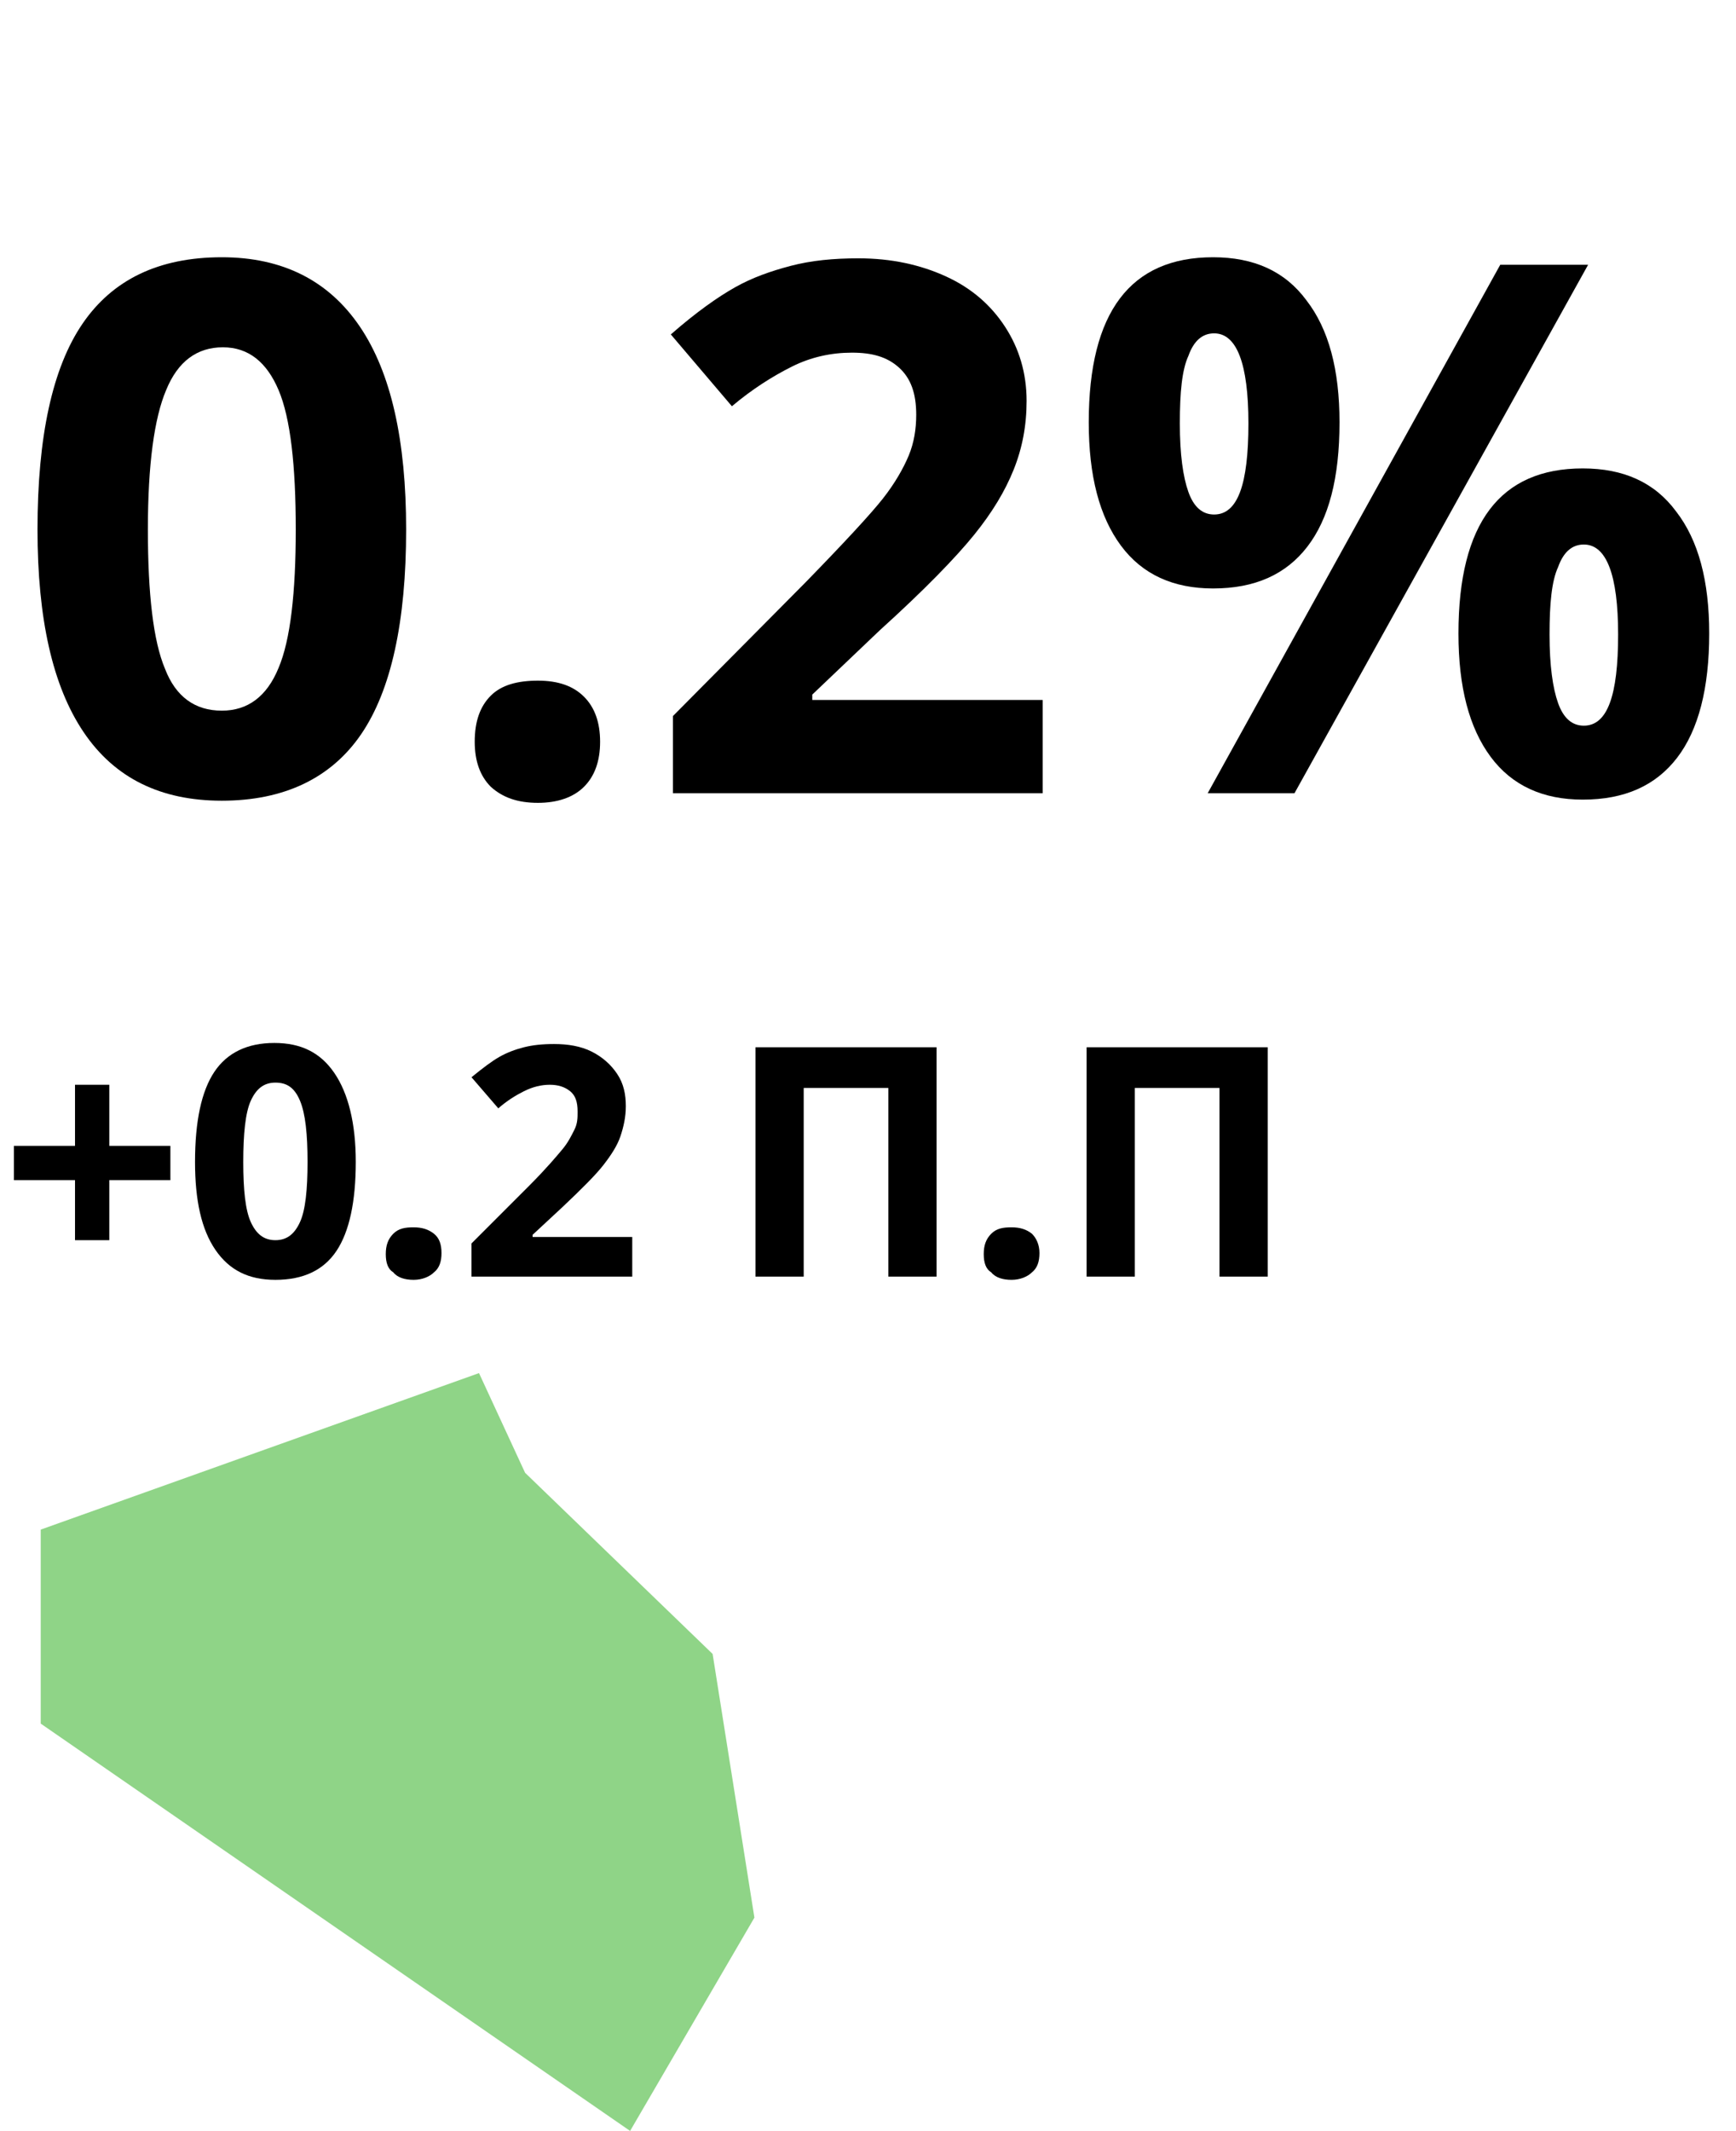 <?xml version="1.0" encoding="utf-8"?>
<!-- Generator: Adobe Illustrator 26.0.1, SVG Export Plug-In . SVG Version: 6.00 Build 0)  -->
<svg version="1.1" id="Component_124_1" xmlns="http://www.w3.org/2000/svg" xmlns:xlink="http://www.w3.org/1999/xlink" x="0px"
	 y="0px" viewBox="0 0 162 198.8" style="enable-background:new 0 0 162 198.8;" xml:space="preserve">
<style type="text/css">
	.st0{opacity:0.6;fill:#45B838;enable-background:new    ;}
	.st1{enable-background:new    ;}
</style>
<path id="Path_84403" class="st0" d="M44.7,128.1l4.3,9.3l17.5,16.9l3.9,24.6l-11.6,19.9l-55-38v-18.1L44.7,128.1z"/>
<g class="st1">
	<path d="M37.9,49.4c0,8.6-1.4,15-4.2,19.1s-7.2,6.2-13,6.2c-5.7,0-10-2.1-12.9-6.4S3.5,57.7,3.5,49.4c0-8.7,1.4-15.1,4.2-19.2
		c2.8-4.1,7.1-6.2,13-6.2c5.7,0,10,2.2,12.9,6.5S37.9,41.1,37.9,49.4z M13.8,49.4c0,6,0.5,10.4,1.6,13c1,2.6,2.8,3.9,5.3,3.9
		c2.4,0,4.2-1.3,5.3-4c1.1-2.6,1.6-7,1.6-12.9c0-6-0.5-10.4-1.6-13c-1.1-2.6-2.8-4-5.2-4c-2.4,0-4.2,1.3-5.3,4
		C14.4,39,13.8,43.3,13.8,49.4z"/>
	<path d="M44.3,69.2c0-1.9,0.5-3.3,1.5-4.3s2.5-1.4,4.4-1.4c1.9,0,3.3,0.5,4.3,1.5c1,1,1.5,2.4,1.5,4.2c0,1.8-0.5,3.2-1.5,4.2
		c-1,1-2.5,1.5-4.3,1.5c-1.9,0-3.3-0.5-4.4-1.5C44.8,72.4,44.3,71,44.3,69.2z"/>
	<path d="M97.3,74H62.8v-7.2l12.4-12.5c3.7-3.8,6.1-6.4,7.2-7.8c1.1-1.4,1.9-2.8,2.4-4c0.5-1.2,0.7-2.5,0.7-3.8c0-2-0.5-3.4-1.6-4.4
		c-1.1-1-2.5-1.4-4.4-1.4c-1.9,0-3.8,0.4-5.6,1.3c-1.8,0.9-3.7,2.1-5.6,3.7l-5.7-6.7c2.4-2.1,4.4-3.5,6-4.4c1.6-0.9,3.3-1.5,5.2-2
		s4-0.7,6.3-0.7c3.1,0,5.8,0.6,8.2,1.7c2.4,1.1,4.2,2.7,5.5,4.7c1.3,2,2,4.3,2,6.9c0,2.3-0.4,4.4-1.2,6.4c-0.8,2-2,4-3.7,6.1
		s-4.6,5.1-8.8,8.9l-6.3,6v0.5h21.5V74z"/>
	<path d="M125,39.4c0,5.2-1,9-3,11.6c-2,2.6-4.9,3.9-8.8,3.9c-3.7,0-6.6-1.3-8.6-4c-2-2.7-3-6.5-3-11.5c0-10.3,3.9-15.4,11.6-15.4
		c3.8,0,6.7,1.3,8.7,4C124,30.7,125,34.5,125,39.4z M110.1,39.5c0,2.9,0.3,5,0.8,6.4c0.5,1.4,1.3,2.1,2.4,2.1c2.2,0,3.2-2.8,3.2-8.5
		c0-5.6-1.1-8.4-3.2-8.4c-1.1,0-1.9,0.7-2.4,2.1C110.3,34.5,110.1,36.6,110.1,39.5z M148.2,24.7L120.8,74h-8.1l27.3-49.3H148.2z
		 M159.5,59.1c0,5.1-1,9-3,11.6c-2,2.6-4.9,3.9-8.8,3.9c-3.7,0-6.6-1.3-8.6-4c-2-2.7-3-6.5-3-11.5c0-10.3,3.9-15.4,11.6-15.4
		c3.8,0,6.7,1.3,8.7,4C158.5,50.4,159.5,54.2,159.5,59.1z M144.6,59.2c0,2.9,0.3,5,0.8,6.4c0.5,1.4,1.3,2.1,2.4,2.1
		c2.2,0,3.2-2.8,3.2-8.5c0-5.6-1.1-8.4-3.2-8.4c-1.1,0-1.9,0.7-2.4,2.1C144.8,54.2,144.6,56.3,144.6,59.2z"/>
</g>
<g class="st1">
	<path d="M7,110.1H1.3v-3.2H7v-5.7h3.2v5.7h5.7v3.2h-5.7v5.6H7V110.1z"/>
	<path d="M33.2,108.4c0,3.7-0.6,6.5-1.8,8.3s-3.1,2.7-5.7,2.7c-2.5,0-4.3-0.9-5.6-2.8s-1.9-4.6-1.9-8.2c0-3.8,0.6-6.6,1.8-8.4
		s3.1-2.7,5.6-2.7c2.5,0,4.3,0.9,5.6,2.8S33.2,104.8,33.2,108.4z M22.7,108.4c0,2.6,0.2,4.5,0.7,5.6s1.2,1.7,2.3,1.7
		c1.1,0,1.8-0.6,2.3-1.7s0.7-3,0.7-5.6c0-2.6-0.2-4.5-0.7-5.7s-1.2-1.7-2.3-1.7c-1.1,0-1.8,0.6-2.3,1.7S22.7,105.8,22.7,108.4z"/>
	<path d="M36,117c0-0.8,0.2-1.4,0.7-1.9s1.1-0.6,1.9-0.6c0.8,0,1.4,0.2,1.9,0.6s0.7,1,0.7,1.8c0,0.8-0.2,1.4-0.7,1.8
		c-0.4,0.4-1.1,0.7-1.9,0.7c-0.8,0-1.5-0.2-1.9-0.7C36.2,118.4,36,117.8,36,117z"/>
	<path d="M59,119.1H44v-3.1l5.4-5.4c1.6-1.6,2.6-2.8,3.1-3.4c0.5-0.6,0.8-1.2,1.1-1.8s0.3-1.1,0.3-1.7c0-0.9-0.2-1.5-0.7-1.9
		s-1.1-0.6-1.9-0.6c-0.8,0-1.6,0.2-2.4,0.6s-1.6,0.9-2.4,1.6l-2.5-2.9c1.1-0.9,1.9-1.5,2.6-1.9s1.5-0.7,2.3-0.9
		c0.8-0.2,1.7-0.3,2.8-0.3c1.3,0,2.5,0.2,3.5,0.7s1.8,1.2,2.4,2.1s0.8,1.9,0.8,3c0,1-0.2,1.9-0.5,2.8c-0.3,0.9-0.9,1.8-1.6,2.7
		s-2,2.2-3.8,3.9l-2.8,2.6v0.2H59V119.1z"/>
	<path d="M87.4,119.1h-4.5v-17.6H75v17.6h-4.5V97.7h16.9V119.1z"/>
	<path d="M91.8,117c0-0.8,0.2-1.4,0.7-1.9s1.1-0.6,1.9-0.6c0.8,0,1.4,0.2,1.9,0.6c0.4,0.4,0.7,1,0.7,1.8c0,0.8-0.2,1.4-0.7,1.8
		c-0.4,0.4-1.1,0.7-1.9,0.7c-0.8,0-1.5-0.2-1.9-0.7C92,118.4,91.8,117.8,91.8,117z"/>
	<path d="M118.3,119.1h-4.5v-17.6h-7.9v17.6h-4.5V97.7h16.9V119.1z"/>
</g>
</svg>
